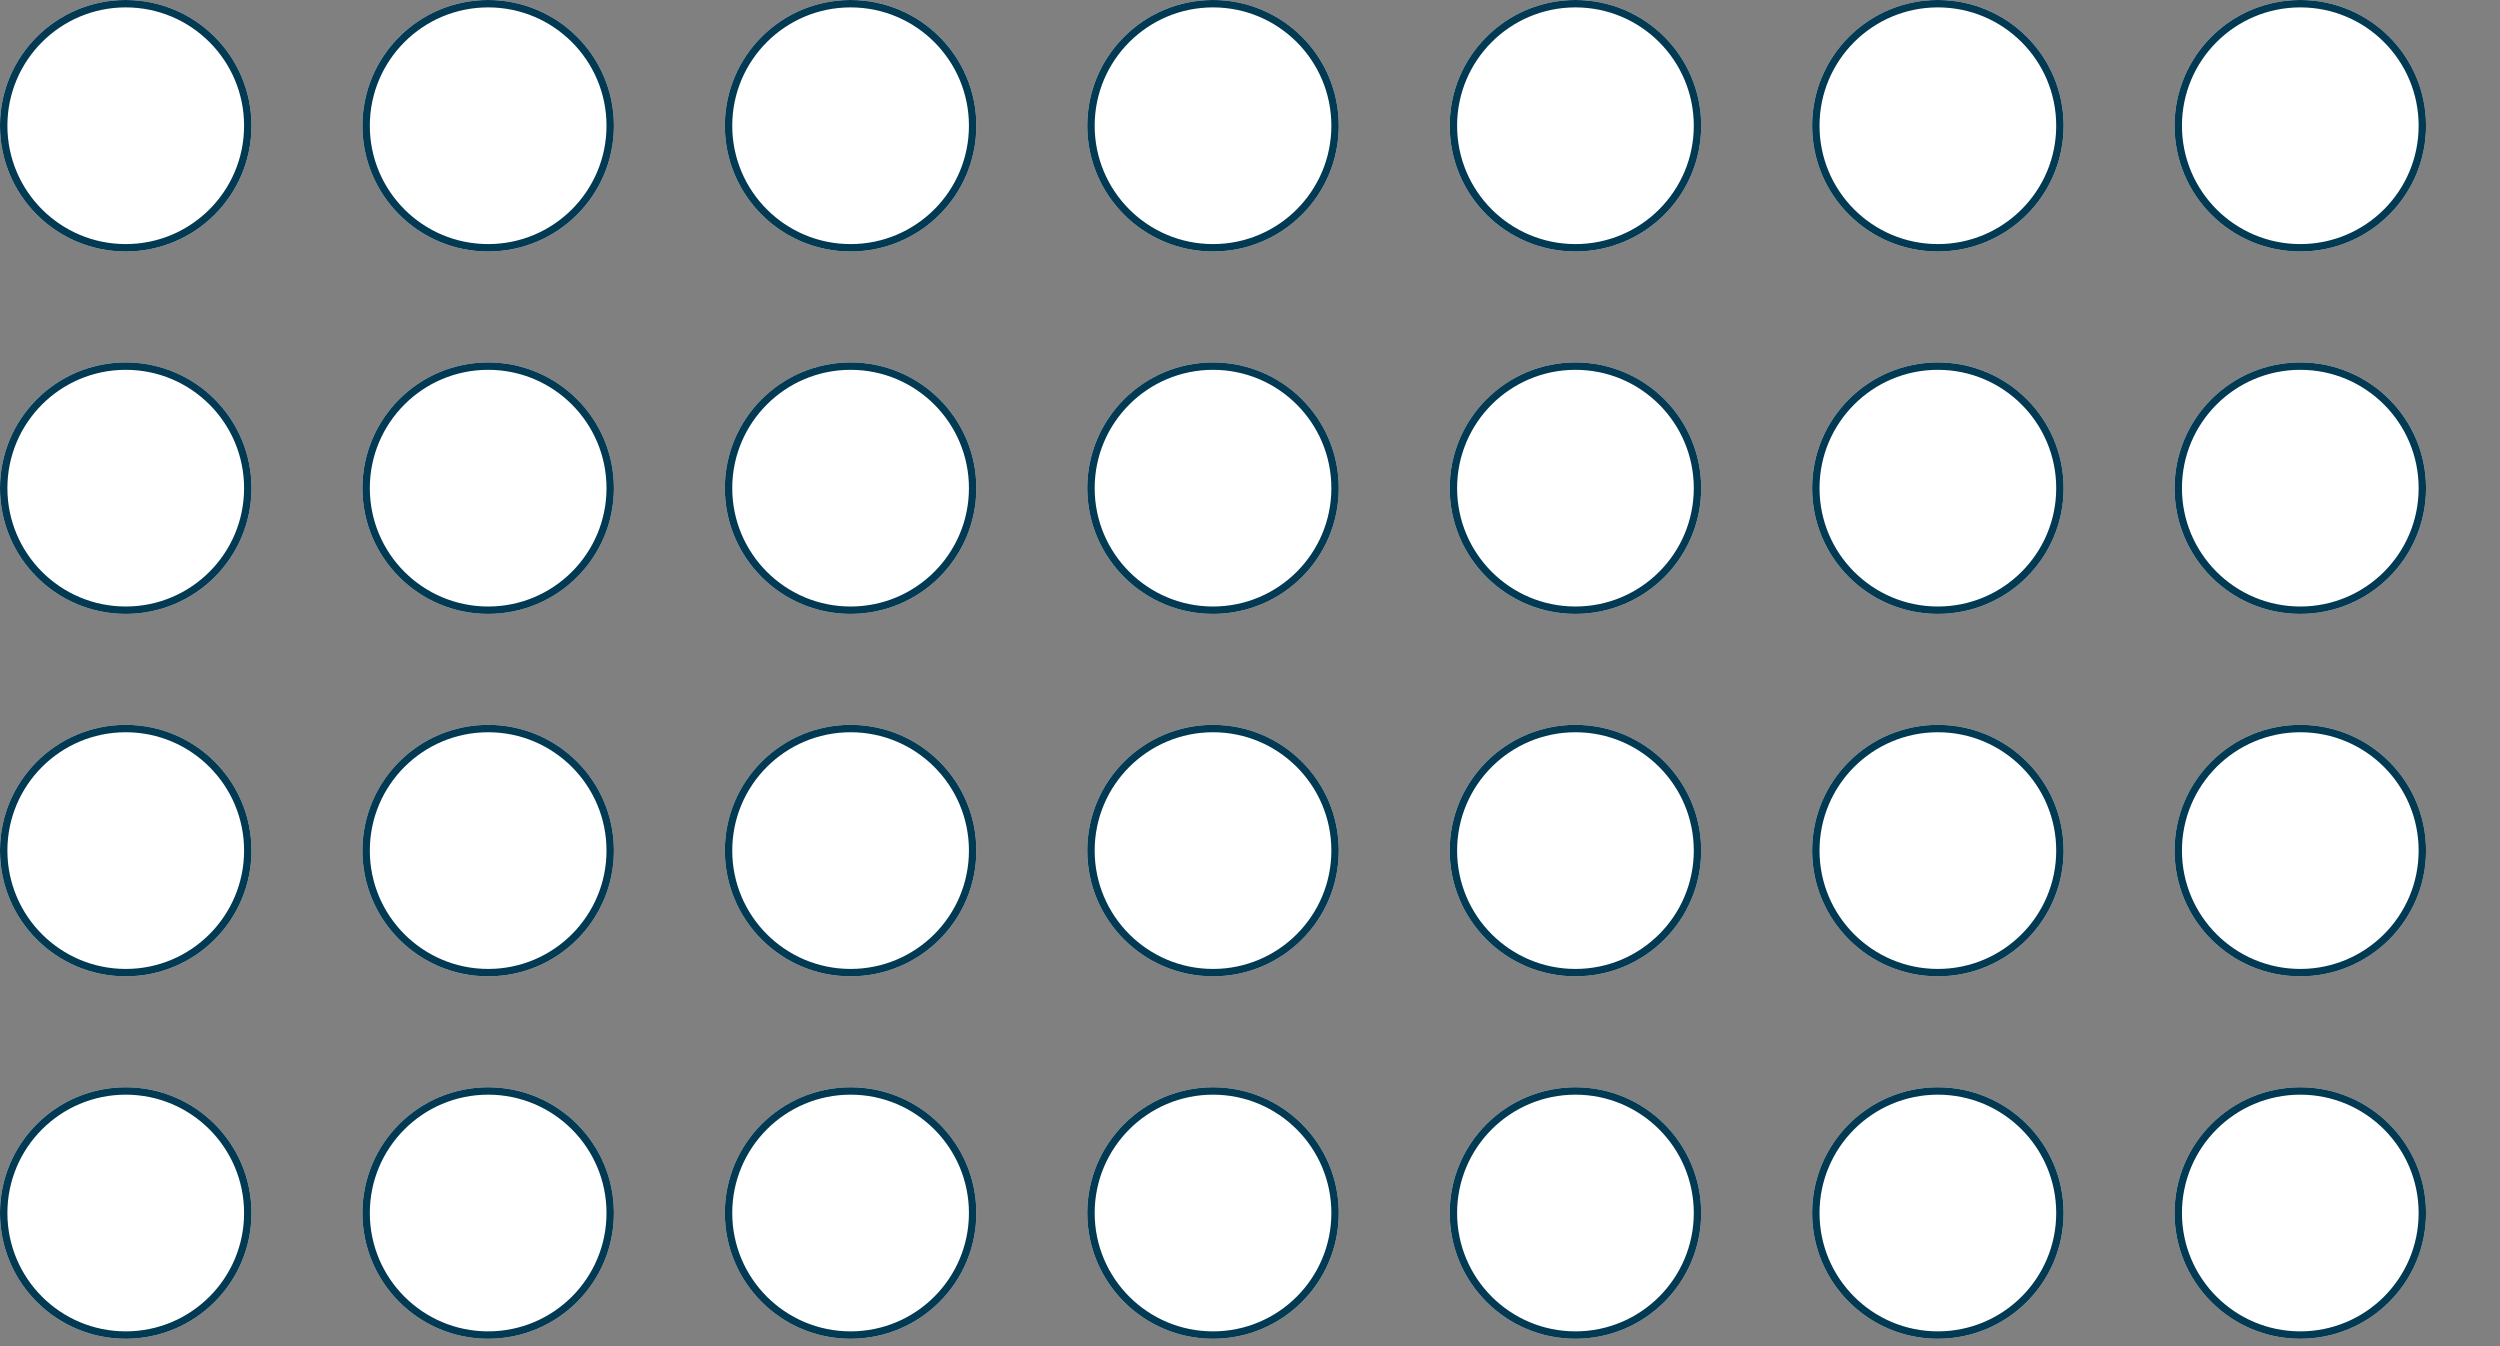 <svg xmlns="http://www.w3.org/2000/svg" xmlns:xlink="http://www.w3.org/1999/xlink" width="338" height="182" viewBox="0 0 338 182">
  <rect x="0" y="0" width="338" height="182" fill="#808080" stroke="none"/>
  <defs>
    <clipPath id="clip-path">
      <rect width="338" height="182" fill="none"/>
    </clipPath>
  </defs>
  <g id="Repeat_Grid_1" data-name="Repeat Grid 1" clip-path="url(#clip-path)">
    <g transform="translate(-106 -490)">
      <g id="Ellipse_2" data-name="Ellipse 2" transform="translate(106 490)" fill="#fff" stroke="#023a53" stroke-width="1">
        <circle cx="17" cy="17" r="17" stroke="none"/>
        <circle cx="17" cy="17" r="16.5" fill="none"/>
      </g>
    </g>
    <g transform="translate(-57 -490)">
      <g id="Ellipse_2-2" data-name="Ellipse 2" transform="translate(106 490)" fill="#fff" stroke="#023a53" stroke-width="1">
        <circle cx="17" cy="17" r="17" stroke="none"/>
        <circle cx="17" cy="17" r="16.5" fill="none"/>
      </g>
    </g>
    <g transform="translate(-8 -490)">
      <g id="Ellipse_2-3" data-name="Ellipse 2" transform="translate(106 490)" fill="#fff" stroke="#023a53" stroke-width="1">
        <circle cx="17" cy="17" r="17" stroke="none"/>
        <circle cx="17" cy="17" r="16.5" fill="none"/>
      </g>
    </g>
    <g transform="translate(41 -490)">
      <g id="Ellipse_2-4" data-name="Ellipse 2" transform="translate(106 490)" fill="#fff" stroke="#023a53" stroke-width="1">
        <circle cx="17" cy="17" r="17" stroke="none"/>
        <circle cx="17" cy="17" r="16.5" fill="none"/>
      </g>
    </g>
    <g transform="translate(90 -490)">
      <g id="Ellipse_2-5" data-name="Ellipse 2" transform="translate(106 490)" fill="#fff" stroke="#023a53" stroke-width="1">
        <circle cx="17" cy="17" r="17" stroke="none"/>
        <circle cx="17" cy="17" r="16.5" fill="none"/>
      </g>
    </g>
    <g transform="translate(139 -490)">
      <g id="Ellipse_2-6" data-name="Ellipse 2" transform="translate(106 490)" fill="#fff" stroke="#023a53" stroke-width="1">
        <circle cx="17" cy="17" r="17" stroke="none"/>
        <circle cx="17" cy="17" r="16.5" fill="none"/>
      </g>
    </g>
    <g transform="translate(188 -490)">
      <g id="Ellipse_2-7" data-name="Ellipse 2" transform="translate(106 490)" fill="#fff" stroke="#023a53" stroke-width="1">
        <circle cx="17" cy="17" r="17" stroke="none"/>
        <circle cx="17" cy="17" r="16.5" fill="none"/>
      </g>
    </g>
    <g transform="translate(-106 -441)">
      <g id="Ellipse_2-8" data-name="Ellipse 2" transform="translate(106 490)" fill="#fff" stroke="#023a53" stroke-width="1">
        <circle cx="17" cy="17" r="17" stroke="none"/>
        <circle cx="17" cy="17" r="16.5" fill="none"/>
      </g>
    </g>
    <g transform="translate(-57 -441)">
      <g id="Ellipse_2-9" data-name="Ellipse 2" transform="translate(106 490)" fill="#fff" stroke="#023a53" stroke-width="1">
        <circle cx="17" cy="17" r="17" stroke="none"/>
        <circle cx="17" cy="17" r="16.5" fill="none"/>
      </g>
    </g>
    <g transform="translate(-8 -441)">
      <g id="Ellipse_2-10" data-name="Ellipse 2" transform="translate(106 490)" fill="#fff" stroke="#023a53" stroke-width="1">
        <circle cx="17" cy="17" r="17" stroke="none"/>
        <circle cx="17" cy="17" r="16.5" fill="none"/>
      </g>
    </g>
    <g transform="translate(41 -441)">
      <g id="Ellipse_2-11" data-name="Ellipse 2" transform="translate(106 490)" fill="#fff" stroke="#023a53" stroke-width="1">
        <circle cx="17" cy="17" r="17" stroke="none"/>
        <circle cx="17" cy="17" r="16.5" fill="none"/>
      </g>
    </g>
    <g transform="translate(90 -441)">
      <g id="Ellipse_2-12" data-name="Ellipse 2" transform="translate(106 490)" fill="#fff" stroke="#023a53" stroke-width="1">
        <circle cx="17" cy="17" r="17" stroke="none"/>
        <circle cx="17" cy="17" r="16.5" fill="none"/>
      </g>
    </g>
    <g transform="translate(139 -441)">
      <g id="Ellipse_2-13" data-name="Ellipse 2" transform="translate(106 490)" fill="#fff" stroke="#023a53" stroke-width="1">
        <circle cx="17" cy="17" r="17" stroke="none"/>
        <circle cx="17" cy="17" r="16.5" fill="none"/>
      </g>
    </g>
    <g transform="translate(188 -441)">
      <g id="Ellipse_2-14" data-name="Ellipse 2" transform="translate(106 490)" fill="#fff" stroke="#023a53" stroke-width="1">
        <circle cx="17" cy="17" r="17" stroke="none"/>
        <circle cx="17" cy="17" r="16.5" fill="none"/>
      </g>
    </g>
    <g transform="translate(-106 -392)">
      <g id="Ellipse_2-15" data-name="Ellipse 2" transform="translate(106 490)" fill="#fff" stroke="#023a53" stroke-width="1">
        <circle cx="17" cy="17" r="17" stroke="none"/>
        <circle cx="17" cy="17" r="16.5" fill="none"/>
      </g>
    </g>
    <g transform="translate(-57 -392)">
      <g id="Ellipse_2-16" data-name="Ellipse 2" transform="translate(106 490)" fill="#fff" stroke="#023a53" stroke-width="1">
        <circle cx="17" cy="17" r="17" stroke="none"/>
        <circle cx="17" cy="17" r="16.5" fill="none"/>
      </g>
    </g>
    <g transform="translate(-8 -392)">
      <g id="Ellipse_2-17" data-name="Ellipse 2" transform="translate(106 490)" fill="#fff" stroke="#023a53" stroke-width="1">
        <circle cx="17" cy="17" r="17" stroke="none"/>
        <circle cx="17" cy="17" r="16.5" fill="none"/>
      </g>
    </g>
    <g transform="translate(41 -392)">
      <g id="Ellipse_2-18" data-name="Ellipse 2" transform="translate(106 490)" fill="#fff" stroke="#023a53" stroke-width="1">
        <circle cx="17" cy="17" r="17" stroke="none"/>
        <circle cx="17" cy="17" r="16.5" fill="none"/>
      </g>
    </g>
    <g transform="translate(90 -392)">
      <g id="Ellipse_2-19" data-name="Ellipse 2" transform="translate(106 490)" fill="#fff" stroke="#023a53" stroke-width="1">
        <circle cx="17" cy="17" r="17" stroke="none"/>
        <circle cx="17" cy="17" r="16.5" fill="none"/>
      </g>
    </g>
    <g transform="translate(139 -392)">
      <g id="Ellipse_2-20" data-name="Ellipse 2" transform="translate(106 490)" fill="#fff" stroke="#023a53" stroke-width="1">
        <circle cx="17" cy="17" r="17" stroke="none"/>
        <circle cx="17" cy="17" r="16.5" fill="none"/>
      </g>
    </g>
    <g transform="translate(188 -392)">
      <g id="Ellipse_2-21" data-name="Ellipse 2" transform="translate(106 490)" fill="#fff" stroke="#023a53" stroke-width="1">
        <circle cx="17" cy="17" r="17" stroke="none"/>
        <circle cx="17" cy="17" r="16.5" fill="none"/>
      </g>
    </g>
    <g transform="translate(-106 -343)">
      <g id="Ellipse_2-22" data-name="Ellipse 2" transform="translate(106 490)" fill="#fff" stroke="#023a53" stroke-width="1">
        <circle cx="17" cy="17" r="17" stroke="none"/>
        <circle cx="17" cy="17" r="16.5" fill="none"/>
      </g>
    </g>
    <g transform="translate(-57 -343)">
      <g id="Ellipse_2-23" data-name="Ellipse 2" transform="translate(106 490)" fill="#fff" stroke="#023a53" stroke-width="1">
        <circle cx="17" cy="17" r="17" stroke="none"/>
        <circle cx="17" cy="17" r="16.5" fill="none"/>
      </g>
    </g>
    <g transform="translate(-8 -343)">
      <g id="Ellipse_2-24" data-name="Ellipse 2" transform="translate(106 490)" fill="#fff" stroke="#023a53" stroke-width="1">
        <circle cx="17" cy="17" r="17" stroke="none"/>
        <circle cx="17" cy="17" r="16.5" fill="none"/>
      </g>
    </g>
    <g transform="translate(41 -343)">
      <g id="Ellipse_2-25" data-name="Ellipse 2" transform="translate(106 490)" fill="#fff" stroke="#023a53" stroke-width="1">
        <circle cx="17" cy="17" r="17" stroke="none"/>
        <circle cx="17" cy="17" r="16.5" fill="none"/>
      </g>
    </g>
    <g transform="translate(90 -343)">
      <g id="Ellipse_2-26" data-name="Ellipse 2" transform="translate(106 490)" fill="#fff" stroke="#023a53" stroke-width="1">
        <circle cx="17" cy="17" r="17" stroke="none"/>
        <circle cx="17" cy="17" r="16.5" fill="none"/>
      </g>
    </g>
    <g transform="translate(139 -343)">
      <g id="Ellipse_2-27" data-name="Ellipse 2" transform="translate(106 490)" fill="#fff" stroke="#023a53" stroke-width="1">
        <circle cx="17" cy="17" r="17" stroke="none"/>
        <circle cx="17" cy="17" r="16.5" fill="none"/>
      </g>
    </g>
    <g transform="translate(188 -343)">
      <g id="Ellipse_2-28" data-name="Ellipse 2" transform="translate(106 490)" fill="#fff" stroke="#023a53" stroke-width="1">
        <circle cx="17" cy="17" r="17" stroke="none"/>
        <circle cx="17" cy="17" r="16.5" fill="none"/>
      </g>
    </g>
  </g>
</svg>
